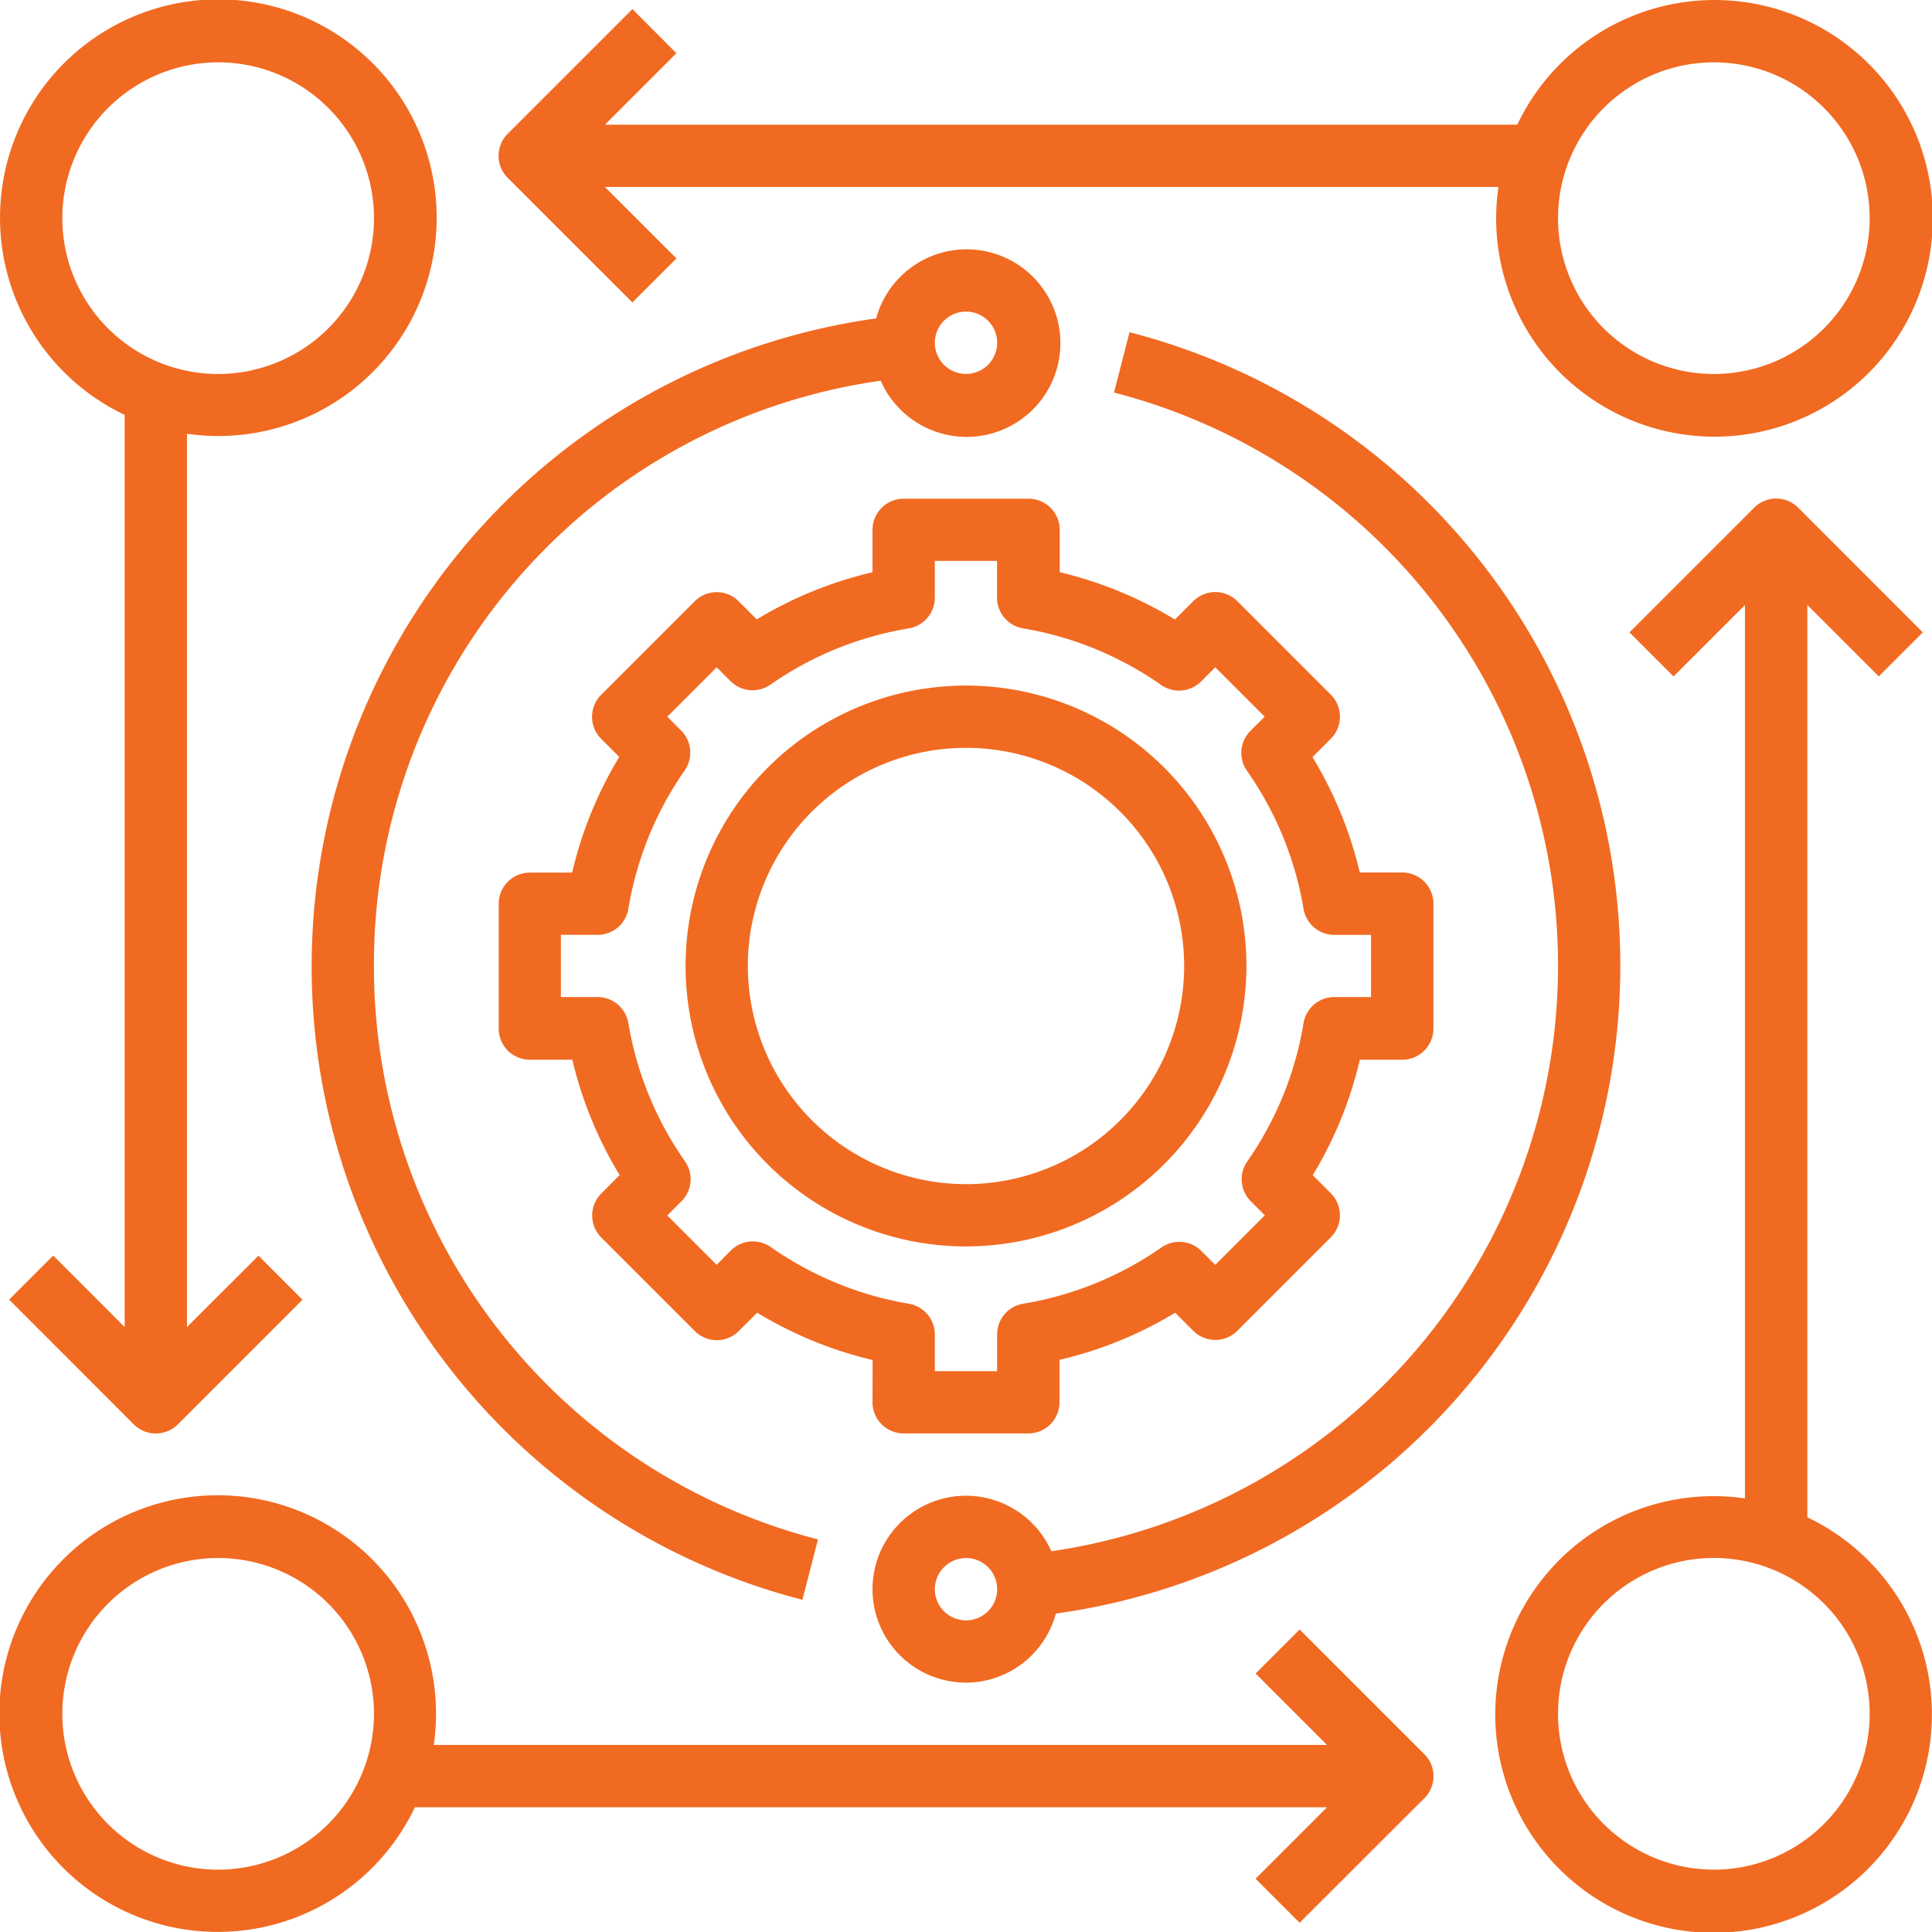 <svg xmlns="http://www.w3.org/2000/svg" viewBox="0 0 339.1 339.1"><defs><style>.cls-1{fill:#f16a21;}</style></defs><title>Asset 41</title><g id="Layer_2" data-name="Layer 2"><g id="Layer_1-2" data-name="Layer 1"><path class="cls-1" d="M317.22,266.27V106.18l12.54,12.54,7.73-7.73L315.62,89.11a5.46,5.46,0,0,0-7.73,0L286,111l7.73,7.73,12.54-12.54V263a38.32,38.32,0,1,0,10.94,3.31Zm-16.41,61.88a27.35,27.35,0,1,1,27.35-27.35A27.38,27.38,0,0,1,300.81,328.16Z"/><path class="cls-1" d="M21.88,72.82V232.92L9.34,220.37,1.6,228.11,23.48,250a5.47,5.47,0,0,0,7.73,0l21.88-21.88-7.73-7.73L32.82,232.92V76.13a38.32,38.32,0,1,0-10.94-3.31ZM38.29,10.94A27.35,27.35,0,1,1,10.94,38.29,27.38,27.38,0,0,1,38.29,10.94Z"/><path class="cls-1" d="M153.14,246.12a5.47,5.47,0,0,0,5.47,5.47h21.88a5.47,5.47,0,0,0,5.47-5.47v-7.44a69.84,69.84,0,0,0,20.3-8.27l3.18,3.17a5.46,5.46,0,0,0,7.73,0l16.41-16.41a5.47,5.47,0,0,0,0-7.73l-3.17-3.17A69.93,69.93,0,0,0,238.68,186h7.44a5.47,5.47,0,0,0,5.47-5.47V158.61a5.47,5.47,0,0,0-5.47-5.47h-7.45a70.12,70.12,0,0,0-8.31-20.26l3.22-3.22a5.46,5.46,0,0,0,0-7.73l-16.41-16.41a5.46,5.46,0,0,0-7.73,0l-3.22,3.22A70.12,70.12,0,0,0,186,100.43V93a5.47,5.47,0,0,0-5.47-5.47H158.61A5.47,5.47,0,0,0,153.14,93v7.44a69.79,69.79,0,0,0-20.31,8.27l-3.17-3.17a5.46,5.46,0,0,0-7.73,0l-16.41,16.41a5.46,5.46,0,0,0,0,7.73l3.17,3.17a69.93,69.93,0,0,0-8.27,20.31H93a5.47,5.47,0,0,0-5.47,5.47v21.88A5.47,5.47,0,0,0,93,186h7.45a70.15,70.15,0,0,0,8.31,20.25l-3.22,3.23a5.46,5.46,0,0,0,0,7.73l16.41,16.41a5.46,5.46,0,0,0,7.73,0l3.22-3.22a70.12,70.12,0,0,0,20.26,8.31Zm-17.87-27.25a5.47,5.47,0,0,0-7,.62L125.79,222l-8.67-8.67,2.49-2.49a5.47,5.47,0,0,0,.62-7,59.4,59.4,0,0,1-9.94-24.25A5.47,5.47,0,0,0,104.9,175H98.45V164.08h6.45a5.47,5.47,0,0,0,5.39-4.56,59.34,59.34,0,0,1,9.88-24.29,5.47,5.47,0,0,0-.62-7l-2.43-2.44,8.67-8.67,2.43,2.43a5.47,5.47,0,0,0,7,.62,59.37,59.37,0,0,1,24.29-9.88,5.47,5.47,0,0,0,4.57-5.39V98.45H175v6.45a5.47,5.47,0,0,0,4.56,5.39,59.34,59.34,0,0,1,24.25,9.94,5.47,5.47,0,0,0,7-.62l2.49-2.49,8.67,8.67-2.49,2.49a5.47,5.47,0,0,0-.62,7,59.34,59.34,0,0,1,9.94,24.25,5.47,5.47,0,0,0,5.39,4.56h6.45V175h-6.45a5.47,5.47,0,0,0-5.39,4.56,59.34,59.34,0,0,1-9.88,24.29,5.47,5.47,0,0,0,.62,7L222,213.3,213.3,222l-2.44-2.43a5.47,5.47,0,0,0-7-.62,59.41,59.41,0,0,1-24.29,9.88,5.46,5.46,0,0,0-4.56,5.39v6.45H164.08v-6.45a5.47,5.47,0,0,0-4.56-5.39A59.47,59.47,0,0,1,135.27,218.87Z"/><path class="cls-1" d="M218.77,169.55a49.22,49.22,0,1,0-49.22,49.22A49.28,49.28,0,0,0,218.77,169.55Zm-87.51,0a38.29,38.29,0,1,1,38.29,38.29A38.33,38.33,0,0,1,131.26,169.55Z"/><path class="cls-1" d="M169.55,295.34a16.39,16.39,0,0,0,15.77-12.13,114.81,114.81,0,0,0,12.93-224.9l-2.72,10.59a103.87,103.87,0,0,1-11,203.37,16.4,16.4,0,1,0-15,23.06Zm0-21.88a5.47,5.47,0,1,1-5.47,5.47A5.48,5.48,0,0,1,169.55,273.47Z"/><path class="cls-1" d="M65.63,169.55A103.42,103.42,0,0,1,154.58,66.82a16.46,16.46,0,1,0-.8-10.93,114.81,114.81,0,0,0-12.94,224.9l2.73-10.6A103.84,103.84,0,0,1,65.63,169.55ZM169.55,54.69a5.47,5.47,0,1,1-5.47,5.47A5.48,5.48,0,0,1,169.55,54.69Z"/><path class="cls-1" d="M111,53.09l7.73-7.73L106.18,32.82H263a38.32,38.32,0,1,0,3.31-10.94H106.18L118.72,9.34,111,1.6,89.11,23.48a5.46,5.46,0,0,0,0,7.73ZM300.81,10.94a27.35,27.35,0,1,1-27.35,27.35A27.38,27.38,0,0,1,300.81,10.94Z"/><path class="cls-1" d="M228.11,286l-7.73,7.73,12.54,12.54H76.13a38.32,38.32,0,1,0-3.31,10.94H232.92l-12.54,12.54,7.73,7.73L250,315.62a5.46,5.46,0,0,0,0-7.73ZM38.29,328.16a27.35,27.35,0,1,1,27.35-27.35A27.38,27.38,0,0,1,38.29,328.16Z"/></g></g></svg>